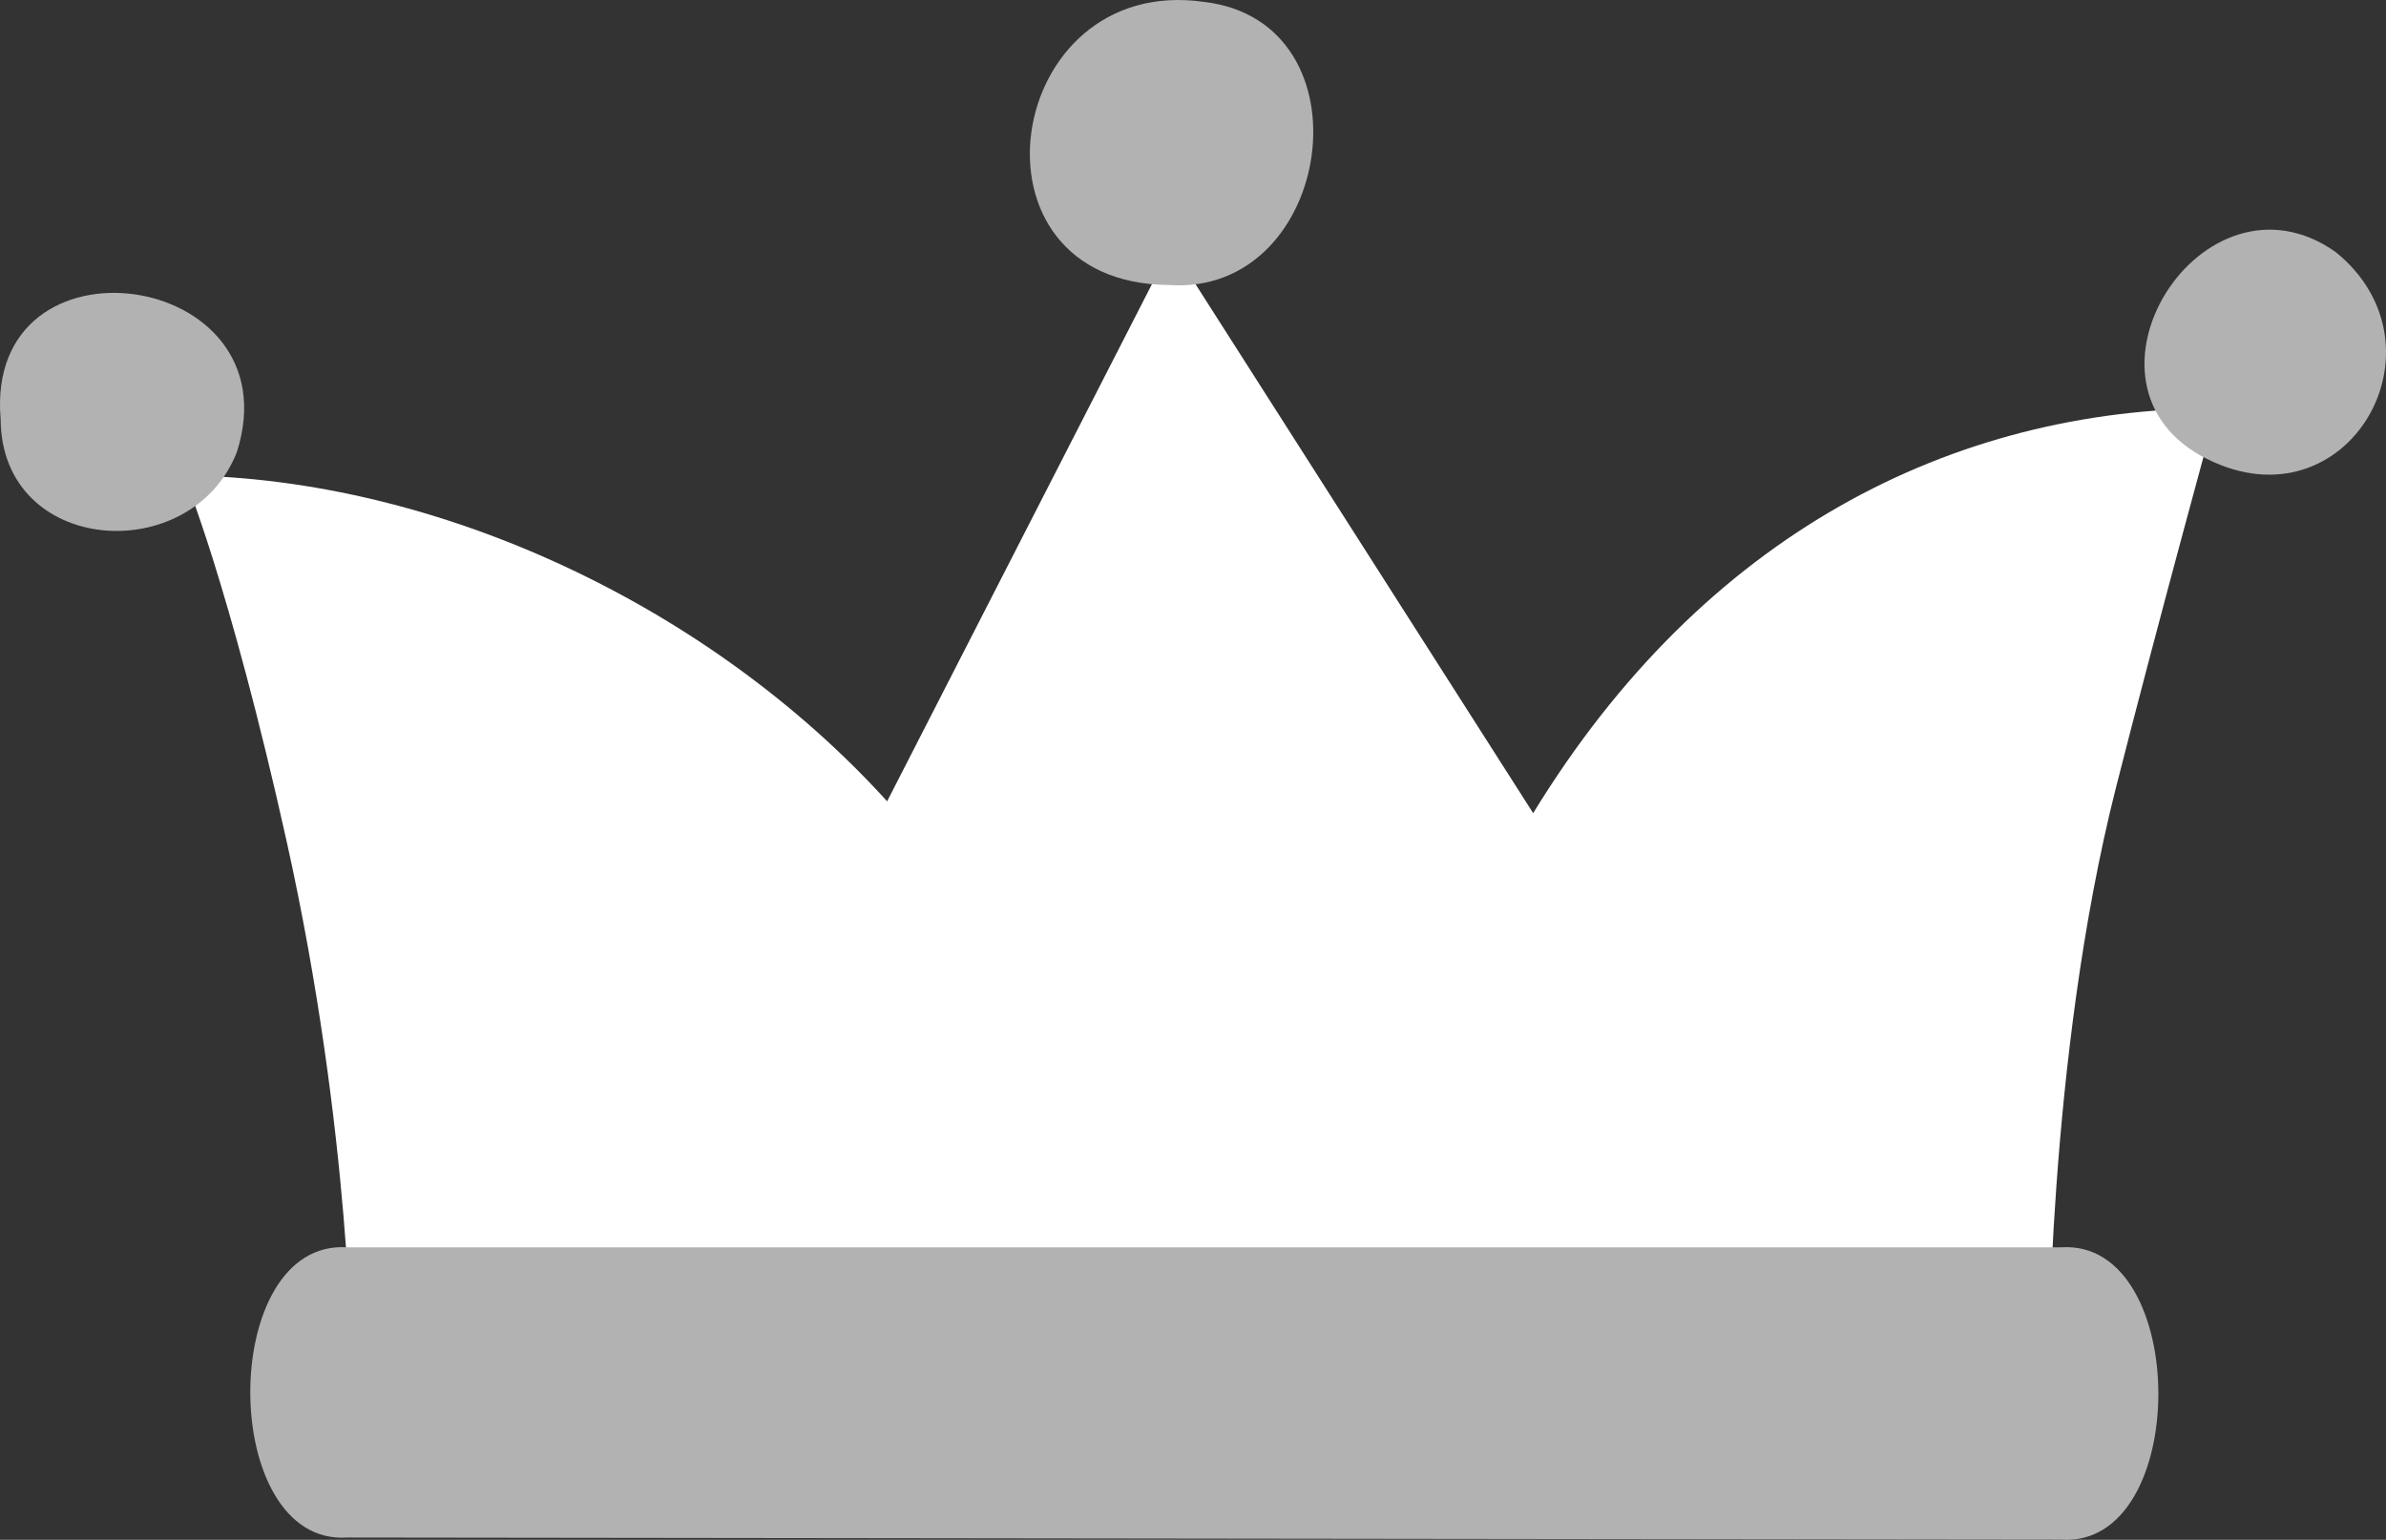 <?xml version="1.0" encoding="utf-8"?>
<!-- Generator: Adobe Illustrator 27.0.0, SVG Export Plug-In . SVG Version: 6.00 Build 0)  -->
<svg version="1.1" xmlns="http://www.w3.org/2000/svg" xmlns:xlink="http://www.w3.org/1999/xlink" x="0px" y="0px"
	 viewBox="0 0 190.308 122.85" enable-background="new 0 0 190.308 122.85" xml:space="preserve">
<rect x="0" y="0" width="190.308" height="122.85" fill="#333333" stroke="none"/>
<g id="crown_x5F_simple_x5F_white">
	<g id="crown_x5F_yellow_00000032630520465812367030000003879049962168991396_">
		<g>
			<path id="XMLID_00000101819036221504140250000004978072498608871826_" fill="#FFFFFF" d="M176.808,32.57
				c-21.105,0.031-40.904,10.033-54.522,32.304l-28.86-45.225l-22.668,44.28c-14.133-15.571-35.786-25.762-56.098-26
				c0,0,3.636,8.671,8.194,29.152c5.19,23.322,5.192,42.328,5.192,42.328L163.4,110.13c0,0-0.144-25.558,5.372-47.304
				C172.024,50.002,176.808,32.57,176.808,32.57z"/>
			<path id="XMLID_00000018196215519164380800000002316160484107392190_" fill="#B2B2B2" d="M93.249,22.737
				C76.253,22.635,80.013-2.17,96.053,0.154C109.537,1.756,106.351,23.635,93.249,22.737z"/>
			<path id="XMLID_00000007425331968724710940000010937091984025846161_" fill="#B2B2B2" d="M0.053,33.461
				c-1.347-15.47,23.481-12.012,18.844,2.592C15.281,45.326,0.117,44.298,0.053,33.461z"/>
			<path id="XMLID_00000146486550365006026270000002428908606167097502_" fill="#B2B2B2" d="M176.032,36.615
				c-11.789-5.867-0.344-23.993,10.262-16.508C195.616,27.657,187.247,42.222,176.032,36.615z"/>
			<path id="XMLID_00000031910041455715952430000002121395388512825019_" fill="#B2B2B2" d="M27.699,122.667l136.678,0.169
				c10.388,0.698,10.339-24.005,0.012-23.325c-0.001,0-136.679,0-136.679,0C17.358,98.819,17.406,123.343,27.699,122.667z"/>
		</g>
	</g>
</g>
<g id="Layer_1">
</g>
</svg>
